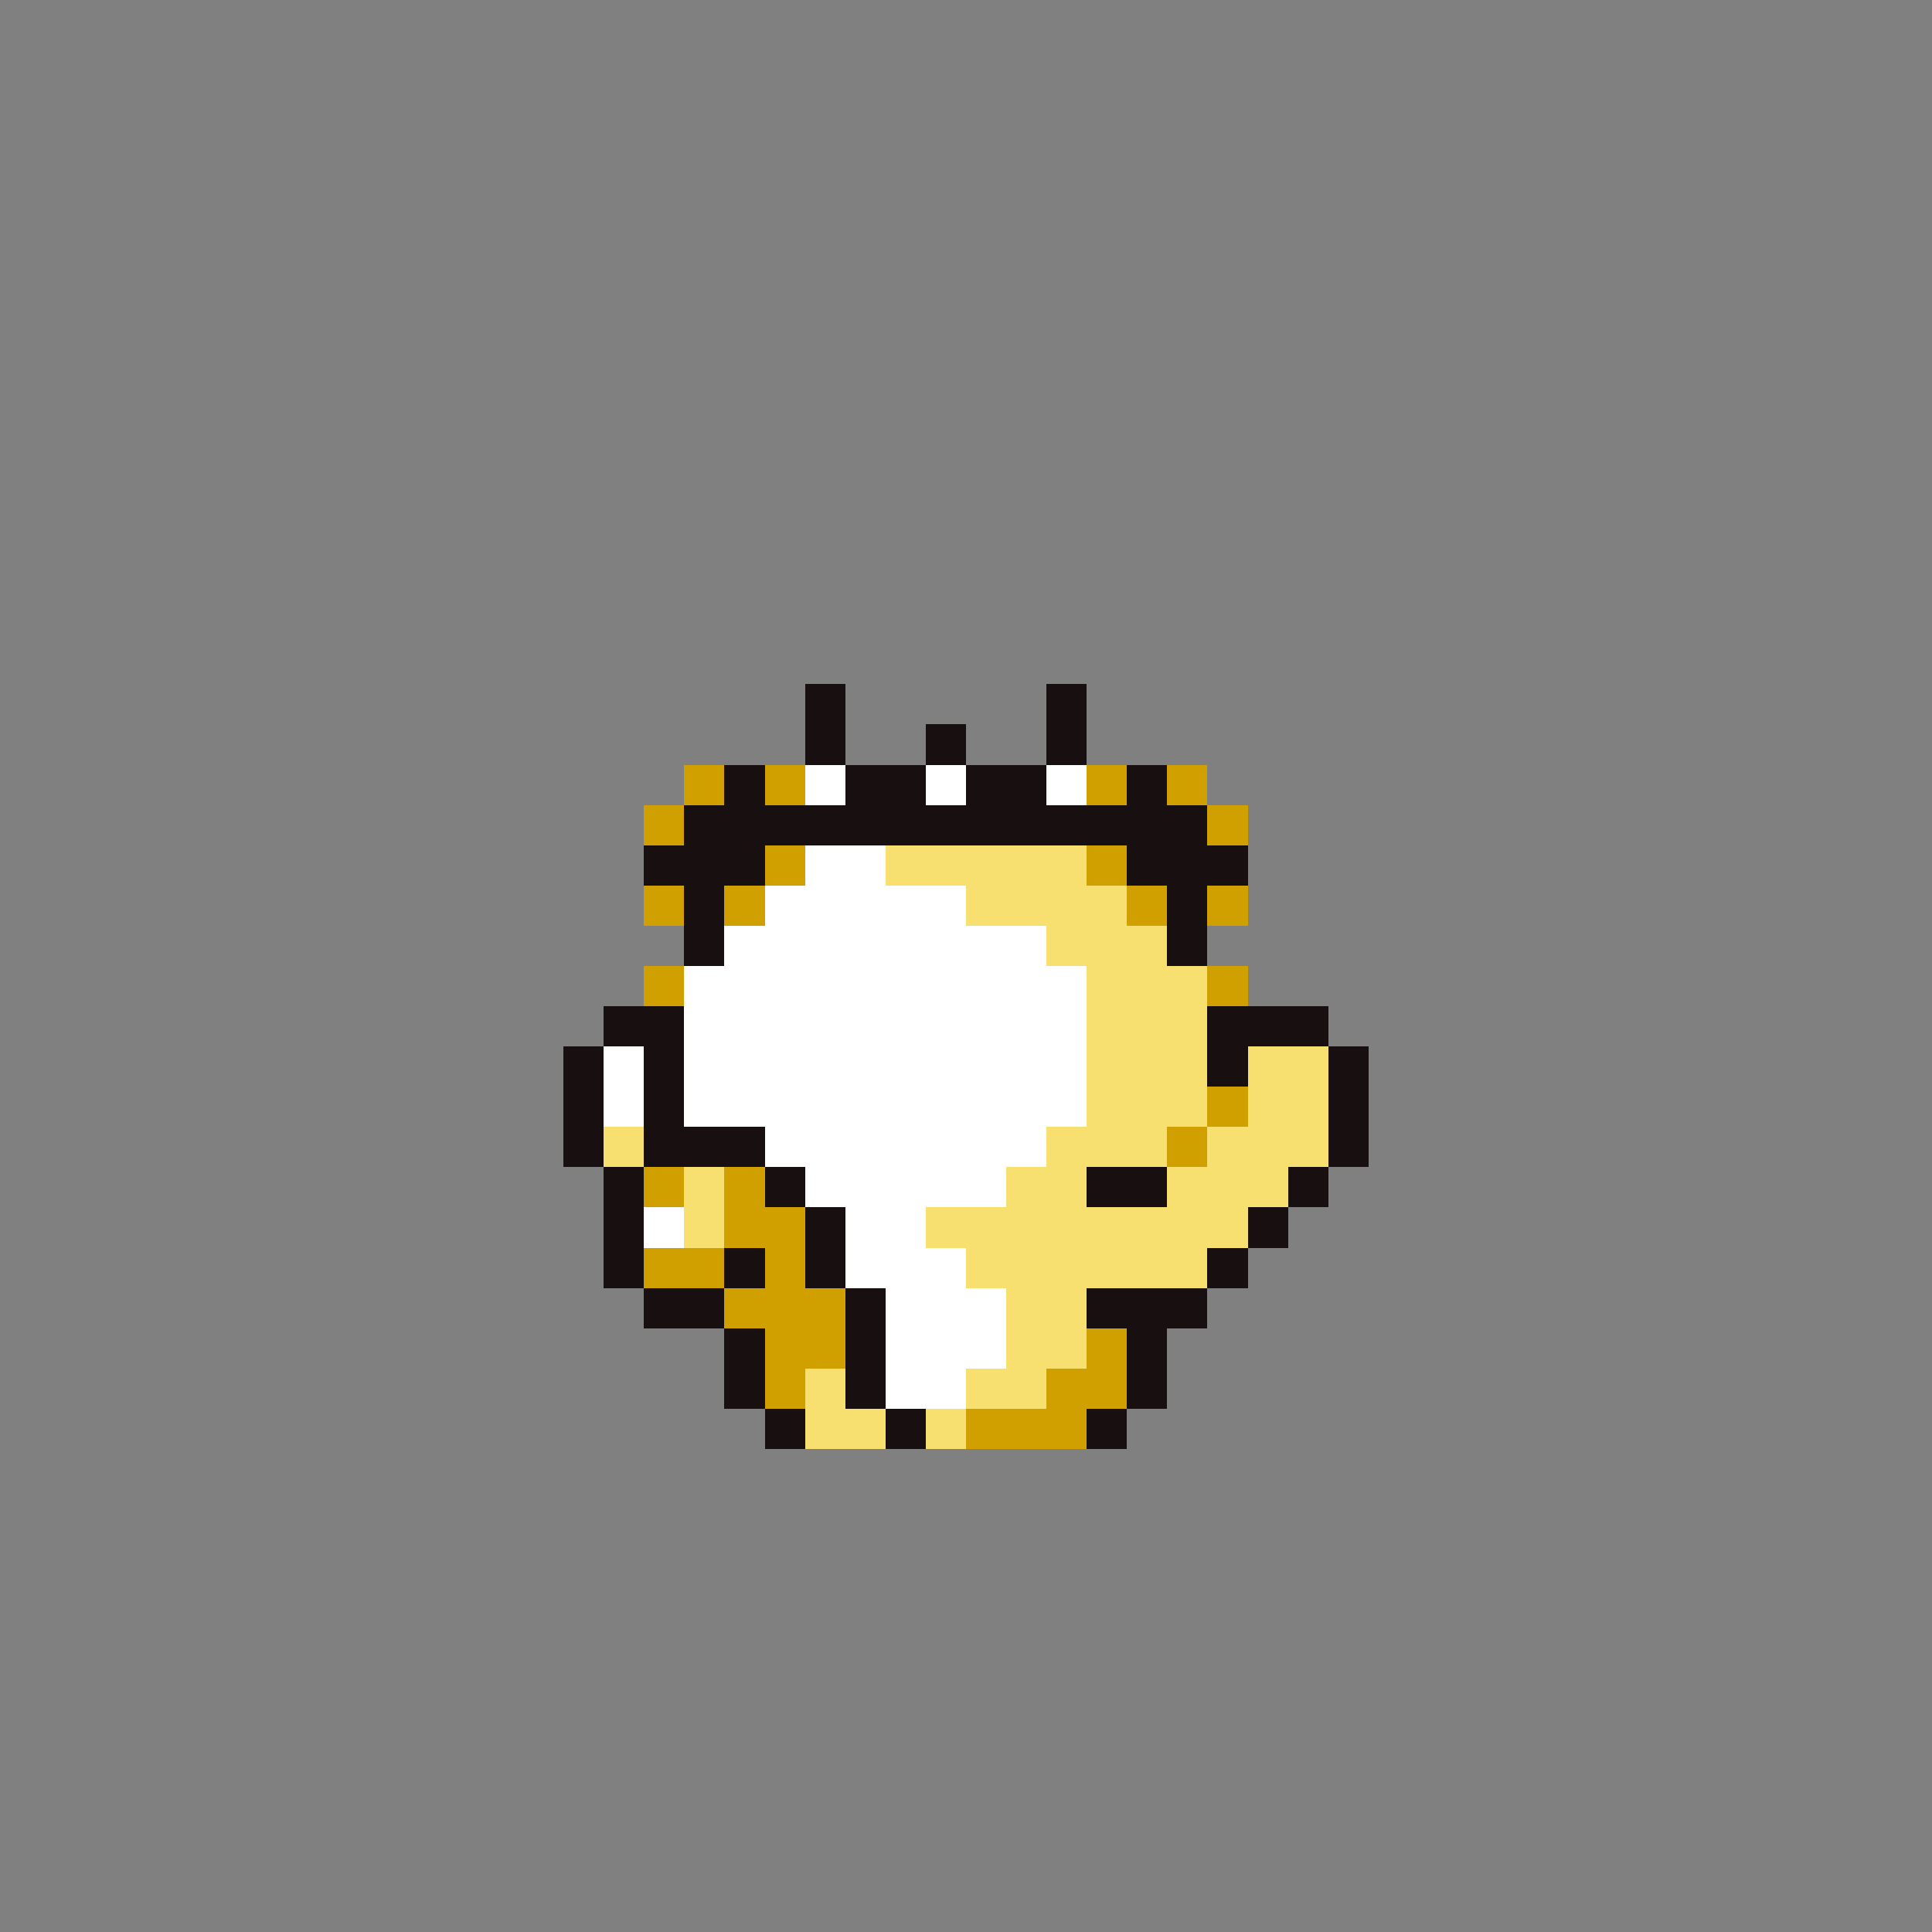 <svg xmlns="http://www.w3.org/2000/svg" viewBox="0 -0.5 96 96" shape-rendering="crispEdges">
<rect x="0" y="-0.5" width="96" height="96" fill="#808080" stroke="none"/>
<path stroke="#181010" d="M40 34h2M52 34h2M40 35h2M52 35h2M40 36h2M46 36h2M52 36h2M40 37h2M46 37h2M52 37h2M36 38h2M42 38h4M48 38h4M56 38h2M36 39h2M42 39h4M48 39h4M56 39h2M34 40h26M34 41h26M32 42h6M56 42h6M32 43h6M56 43h6M34 44h2M58 44h2M34 45h2M58 45h2M34 46h2M58 46h2M34 47h2M58 47h2M30 50h4M60 50h6M30 51h4M60 51h6M28 52h2M32 52h2M60 52h2M66 52h2M28 53h2M32 53h2M60 53h2M66 53h2M28 54h2M32 54h2M66 54h2M28 55h2M32 55h2M66 55h2M28 56h2M32 56h6M66 56h2M28 57h2M32 57h6M66 57h2M30 58h2M38 58h2M54 58h4M64 58h2M30 59h2M38 59h2M54 59h4M64 59h2M30 60h2M40 60h2M62 60h2M30 61h2M40 61h2M62 61h2M30 62h2M36 62h2M40 62h2M60 62h2M30 63h2M36 63h2M40 63h2M60 63h2M32 64h4M42 64h2M54 64h6M32 65h4M42 65h2M54 65h6M36 66h2M42 66h2M56 66h2M36 67h2M42 67h2M56 67h2M36 68h2M42 68h2M56 68h2M36 69h2M42 69h2M56 69h2M38 70h2M44 70h2M54 70h2M38 71h2M44 71h2M54 71h2" />
<path stroke="#d0a000" d="M34 38h2M38 38h2M54 38h2M58 38h2M34 39h2M38 39h2M54 39h2M58 39h2M32 40h2M60 40h2M32 41h2M60 41h2M38 42h2M54 42h2M38 43h2M54 43h2M32 44h2M36 44h2M56 44h2M60 44h2M32 45h2M36 45h2M56 45h2M60 45h2M32 48h2M60 48h2M32 49h2M60 49h2M60 54h2M60 55h2M58 56h2M58 57h2M32 58h2M36 58h2M32 59h2M36 59h2M36 60h4M36 61h4M32 62h4M38 62h2M32 63h4M38 63h2M36 64h6M36 65h6M38 66h4M54 66h2M38 67h4M54 67h2M38 68h2M52 68h4M38 69h2M52 69h4M48 70h6M48 71h6" />
<path stroke="#ffffff" d="M40 38h2M46 38h2M52 38h2M40 39h2M46 39h2M52 39h2M40 42h4M40 43h4M38 44h10M38 45h10M36 46h16M36 47h16M34 48h20M34 49h20M34 50h20M34 51h20M30 52h2M34 52h20M30 53h2M34 53h20M30 54h2M34 54h20M30 55h2M34 55h20M38 56h14M38 57h14M40 58h10M40 59h10M32 60h2M42 60h4M32 61h2M42 61h4M42 62h6M42 63h6M44 64h6M44 65h6M44 66h6M44 67h6M44 68h4M44 69h4" />
<path stroke="#f8e070" d="M44 42h10M44 43h10M48 44h8M48 45h8M52 46h6M52 47h6M54 48h6M54 49h6M54 50h6M54 51h6M54 52h6M62 52h4M54 53h6M62 53h4M54 54h6M62 54h4M54 55h6M62 55h4M30 56h2M52 56h6M60 56h6M30 57h2M52 57h6M60 57h6M34 58h2M50 58h4M58 58h6M34 59h2M50 59h4M58 59h6M34 60h2M46 60h16M34 61h2M46 61h16M48 62h12M48 63h12M50 64h4M50 65h4M50 66h4M50 67h4M40 68h2M48 68h4M40 69h2M48 69h4M40 70h4M46 70h2M40 71h4M46 71h2" />
</svg>